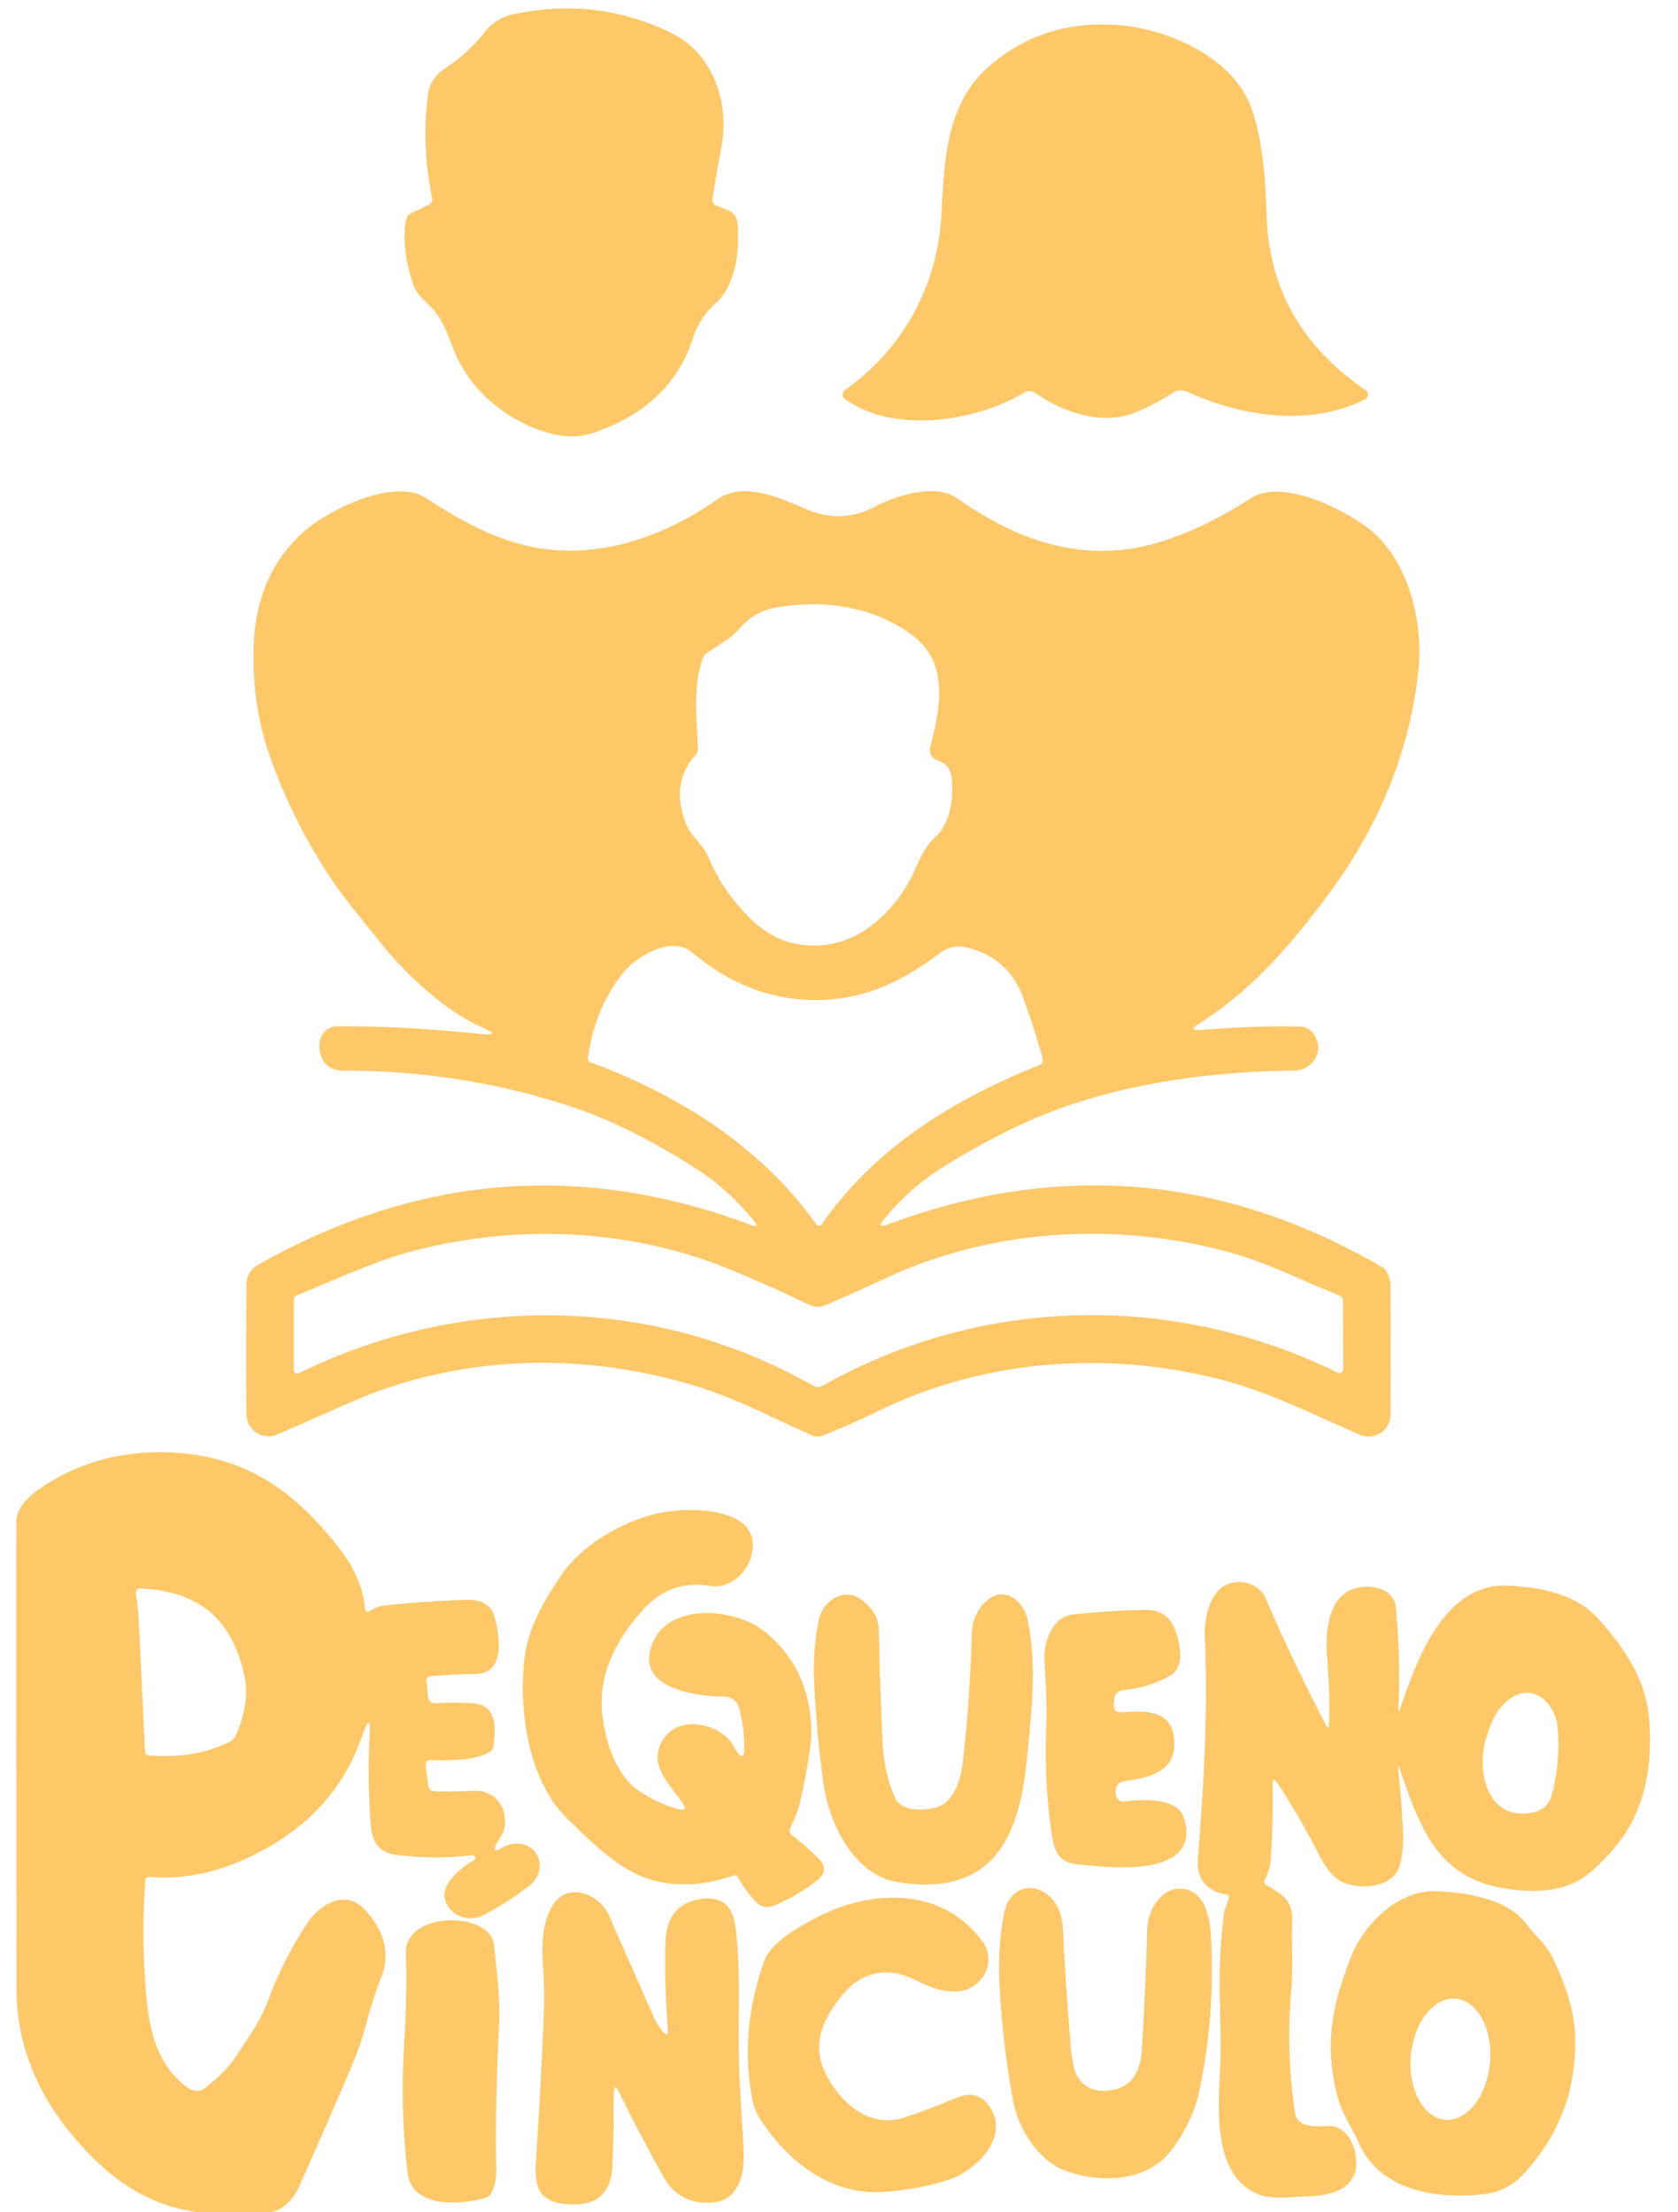 <?xml version="1.0" encoding="UTF-8" standalone="no"?>
<!DOCTYPE svg PUBLIC "-//W3C//DTD SVG 1.1//EN" "http://www.w3.org/Graphics/SVG/1.1/DTD/svg11.dtd">
<svg xmlns="http://www.w3.org/2000/svg" version="1.1" viewBox="0.00 0.00 270.00 356.00">
<path fill="#fec868" d="
  M 115.29 33.08
  L 117.21 33.87
  A 2.32 2.32 0.0 0 1 118.65 35.81
  C 119.04 40.13 118.55 45.77 115.06 48.90
  Q 112.58 51.11 111.48 54.49
  Q 107.92 65.36 95.67 69.59
  Q 92.33 70.74 88.74 69.80
  C 81.80 67.97 75.73 63.06 73.01 56.31
  C 72.03 53.87 71.22 51.26 69.30 49.38
  C 68.20 48.30 66.94 47.18 66.44 45.68
  C 65.47 42.76 64.58 38.31 65.43 35.17
  Q 65.58 34.59 66.12 34.32
  L 68.98 32.95
  A 1.02 1.01 71.5 0 0 69.53 31.83
  Q 67.74 23.16 68.91 14.93
  C 69.12 13.39 70.22 11.91 71.52 11.07
  Q 75.23 8.69 78.16 4.95
  C 79.03 3.84 80.75 2.72 82.12 2.41
  Q 95.79 -0.69 108.09 5.34
  C 114.80 8.63 117.41 16.67 116.09 23.61
  Q 115.29 27.85 114.65 31.95
  Q 114.53 32.77 115.29 33.08
  Z"
/>
<path fill="#fec868" d="
  M 191.47 63.23
  C 190.59 62.83 189.80 62.55 188.89 63.13
  Q 185.89 65.01 182.94 66.28
  C 177.62 68.57 171.17 66.47 166.66 63.27
  A 1.69 1.68 47.2 0 0 164.82 63.19
  C 156.98 67.84 143.88 69.90 135.96 64.22
  A 0.88 0.88 0.0 0 1 135.96 62.78
  C 145.27 56.15 150.82 46.11 151.47 34.64
  C 151.95 26.15 152.10 16.92 159.00 10.81
  Q 167.52 3.27 179.43 4.00
  C 187.68 4.50 198.54 9.11 201.45 17.66
  C 203.26 22.99 203.61 29.06 203.81 34.82
  C 204.23 46.59 209.53 55.82 219.74 62.79
  A 0.85 0.85 0.0 0 1 219.65 64.25
  C 211.03 68.65 200.09 67.13 191.47 63.23
  Z"
/>
<path fill="#fec868" d="
  M 77.53 165.31
  C 71.58 162.74 64.96 156.39 61.37 151.89
  Q 59.05 148.99 56.70 146.06
  C 50.98 138.90 46.51 130.38 43.47 121.83
  Q 40.41 113.26 40.84 103.44
  Q 41.30 92.87 48.26 86.11
  C 52.21 82.28 63.31 76.71 68.55 80.15
  Q 76.61 85.46 82.81 87.31
  C 94.28 90.74 105.88 87.04 115.40 80.37
  C 119.68 77.37 125.58 80.19 129.81 81.97
  Q 135.51 84.38 140.95 81.46
  C 144.19 79.73 150.57 77.77 153.94 80.14
  C 164.29 87.43 175.35 91.08 187.78 86.86
  Q 194.55 84.56 201.18 80.22
  C 206.09 77.00 215.39 81.61 219.59 84.58
  C 226.56 89.50 229.09 100.06 228.23 107.92
  Q 226.11 127.38 213.58 144.16
  C 207.44 152.39 201.32 159.41 192.90 164.77
  Q 191.08 165.93 193.24 165.76
  Q 202.68 165.00 209.20 165.21
  A 2.76 2.75 -13.1 0 1 211.55 166.67
  Q 212.16 167.79 212.11 168.66
  A 3.85 3.82 1.1 0 1 208.32 172.28
  Q 182.66 172.61 164.78 180.74
  Q 158.89 183.42 152.18 187.53
  Q 146.44 191.04 142.21 196.24
  Q 141.00 197.73 142.80 197.06
  Q 184.06 181.68 222.28 203.84
  C 223.39 204.48 223.74 205.93 223.74 207.11
  Q 223.79 217.13 223.74 227.67
  A 3.53 3.53 0.0 0 1 218.82 230.89
  C 211.52 227.74 204.34 224.07 196.75 222.09
  C 178.28 217.27 158.47 218.71 141.29 227.09
  Q 137.11 229.13 132.42 231.02
  A 2.24 2.21 -43.9 0 1 130.70 231.00
  C 124.57 228.31 118.67 225.14 112.28 223.16
  C 93.78 217.42 73.91 217.96 56.19 225.76
  Q 50.30 228.36 44.63 230.84
  A 3.56 3.56 0.0 0 1 39.65 227.60
  Q 39.58 217.10 39.67 206.71
  Q 39.69 204.60 41.53 203.55
  Q 79.91 181.79 120.77 197.10
  Q 122.31 197.67 121.27 196.41
  Q 117.18 191.44 112.51 188.40
  C 106.40 184.42 99.33 180.57 92.21 178.19
  Q 74.55 172.29 55.42 172.30
  Q 51.83 172.31 51.40 168.73
  Q 51.27 167.64 51.85 166.57
  A 2.71 2.70 -75.6 0 1 54.22 165.16
  Q 65.06 165.10 77.25 166.39
  Q 80.90 166.77 77.53 165.31
  Z
  M 121.72 148.71
  C 126.86 153.26 134.49 153.24 139.96 149.15
  Q 143.68 146.36 146.15 142.10
  C 147.58 139.61 148.25 136.74 150.50 134.70
  C 152.93 132.51 153.51 128.33 153.09 125.01
  Q 152.83 123.02 150.83 122.36
  A 1.77 1.77 0.0 0 1 149.67 120.23
  C 151.35 113.81 152.77 106.65 146.72 102.16
  C 140.50 97.55 132.33 96.39 124.59 97.82
  Q 121.38 98.41 118.91 101.23
  C 117.45 102.90 115.47 103.85 113.69 105.13
  Q 113.29 105.42 113.11 105.89
  C 111.44 110.38 112.11 115.48 112.31 120.31
  Q 112.34 121.03 111.86 121.57
  Q 107.94 125.91 110.29 132.35
  C 111.07 134.52 113.09 135.81 114.02 138.02
  Q 116.63 144.21 121.72 148.71
  Z
  M 133.45 160.85
  C 125.13 161.47 117.70 158.63 111.39 153.28
  C 108.09 150.47 102.42 153.90 100.31 156.51
  Q 95.70 162.22 94.60 170.25
  Q 94.53 170.78 95.03 170.96
  C 109.33 176.23 122.48 184.59 131.33 197.01
  A 0.54 0.54 0.0 0 0 132.21 197.01
  C 140.80 184.79 152.88 177.22 167.17 171.41
  Q 167.97 171.09 167.74 170.26
  Q 166.48 165.63 164.59 160.46
  Q 162.35 154.33 155.96 152.57
  Q 153.28 151.83 151.28 153.34
  C 145.96 157.37 140.36 160.33 133.45 160.85
  Z
  M 117.50 204.30
  C 101.67 197.78 83.55 196.91 66.72 201.25
  C 60.08 202.96 54.04 205.98 47.82 208.41
  A 0.86 0.85 79.6 0 0 47.27 209.21
  L 47.27 220.46
  A 0.57 0.57 0.0 0 0 48.09 220.97
  C 74.36 208.11 105.22 208.40 130.79 222.97
  A 1.63 1.62 45.2 0 0 132.41 222.98
  C 157.81 208.66 188.51 207.87 214.97 220.76
  Q 216.13 221.33 216.13 220.03
  L 216.10 209.39
  A 1.04 1.03 10.9 0 0 215.44 208.43
  C 209.85 206.25 204.21 203.33 198.30 201.67
  C 180.19 196.58 160.00 197.58 142.69 205.62
  Q 137.60 207.98 132.84 210.04
  A 3.17 3.16 -43.6 0 1 130.23 209.98
  Q 123.96 206.96 117.50 204.30
  Z"
/>
<path fill="#fec868" d="
  M 43.63 356.00
  L 31.86 356.00
  Q 22.56 354.80 15.12 347.41
  Q 2.67 335.06 2.66 320.13
  Q 2.61 281.96 2.63 244.86
  C 2.63 242.28 5.32 240.21 7.60 238.78
  Q 16.23 233.37 27.03 233.72
  C 39.22 234.12 47.29 239.77 54.52 249.08
  Q 58.31 253.96 58.74 258.82
  Q 58.81 259.62 59.52 259.23
  C 60.23 258.84 60.97 258.45 61.80 258.36
  Q 68.59 257.68 75.00 257.44
  C 76.69 257.38 78.77 257.88 79.40 259.70
  C 80.40 262.63 81.43 269.19 76.83 269.35
  Q 72.96 269.48 69.30 269.74
  Q 68.56 269.80 68.63 270.54
  L 68.87 273.00
  Q 68.99 274.20 70.19 274.11
  Q 73.02 273.92 76.09 274.11
  C 80.03 274.35 79.79 278.26 79.39 281.04
  Q 79.31 281.60 78.83 281.90
  C 76.48 283.38 71.98 283.33 69.42 283.24
  Q 68.37 283.21 68.50 284.25
  L 68.89 287.25
  Q 69.02 288.24 70.03 288.27
  Q 73.01 288.35 75.98 288.17
  C 79.67 287.95 81.86 290.97 81.11 294.41
  C 80.90 295.33 80.30 295.91 79.89 296.70
  Q 79.03 298.36 80.65 297.43
  C 85.56 294.63 89.21 300.37 85.05 303.54
  Q 80.87 306.72 77.45 308.34
  C 75.21 309.39 72.17 308.15 71.57 305.57
  C 70.99 303.06 74.40 300.38 76.27 299.36
  Q 76.60 299.18 76.43 298.85
  Q 76.33 298.66 76.14 298.58
  Q 75.99 298.52 75.83 298.55
  Q 70.67 299.27 64.05 298.54
  C 60.88 298.19 59.84 296.38 59.63 293.37
  Q 59.11 286.10 59.48 279.37
  Q 59.71 275.19 58.35 279.15
  Q 54.36 290.79 43.45 297.10
  C 37.38 300.62 31.07 302.61 24.01 302.04
  A 0.59 0.58 4.3 0 0 23.37 302.58
  Q 22.68 312.93 23.66 322.41
  C 24.22 327.82 25.83 332.88 30.32 336.04
  A 2.33 2.33 0.0 0 0 33.14 335.93
  C 34.91 334.47 36.65 332.94 37.91 331.01
  C 39.79 328.11 41.87 325.36 43.08 322.09
  Q 45.54 315.37 49.50 309.41
  C 51.43 306.50 55.45 304.11 58.41 307.04
  C 61.36 309.97 63.04 313.94 61.39 318.10
  Q 59.96 321.72 58.96 325.58
  Q 58.06 329.06 56.38 332.99
  Q 52.37 342.39 48.20 351.72
  Q 46.61 355.29 43.63 356.00
  Z
  M 22.34 261.17
  Q 22.85 271.53 23.32 281.81
  Q 23.34 282.43 23.95 282.48
  Q 31.22 283.11 36.92 280.32
  A 2.22 2.19 -1.8 0 0 37.97 279.22
  Q 40.33 273.80 39.25 269.28
  C 37.09 260.22 31.82 256.08 22.55 255.62
  A 0.66 0.66 0.0 0 0 21.86 256.38
  Q 22.22 258.74 22.34 261.17
  Z"
/>
<path fill="#fec868" d="
  M 119.03 282.45
  A 0.38 0.38 0.0 0 0 119.69 282.23
  Q 119.95 279.11 119.02 275.21
  Q 118.51 273.04 116.44 273.03
  C 112.65 273.02 103.32 272.00 104.56 265.87
  C 106.22 257.68 118.02 258.54 122.99 262.53
  Q 130.23 268.35 130.55 278.26
  Q 130.65 281.27 128.69 290.22
  C 128.33 291.83 127.69 292.83 127.12 294.26
  A 0.91 0.91 0.0 0 0 127.42 295.33
  Q 129.69 297.06 131.66 299.03
  Q 133.57 300.94 131.47 302.61
  Q 128.46 305.00 124.62 306.63
  Q 122.82 307.40 121.46 305.88
  Q 119.85 304.08 118.74 302.14
  Q 118.46 301.65 117.92 301.84
  C 113.74 303.32 109.26 303.73 105.09 302.58
  C 99.72 301.12 95.38 296.62 91.34 292.73
  C 84.99 286.60 83.47 275.24 84.37 267.02
  C 84.92 262.05 87.53 257.59 90.29 253.52
  C 93.69 248.50 100.06 244.97 105.52 243.61
  C 110.34 242.41 123.42 242.22 120.79 250.75
  C 119.99 253.35 117.15 255.73 114.26 255.23
  Q 107.85 254.12 103.35 259.18
  Q 97.52 265.73 96.90 272.27
  C 96.45 276.98 98.17 285.02 102.71 288.12
  Q 105.99 290.36 109.27 291.14
  Q 110.68 291.47 109.89 290.26
  C 107.76 287.02 103.86 283.81 106.97 279.55
  C 109.57 275.99 116.06 277.40 117.97 280.91
  Q 118.42 281.75 119.03 282.45
  Z"
/>
<path fill="#fec868" d="
  M 225.33 284.94
  Q 224.83 283.46 225.00 285.02
  Q 225.55 289.99 225.76 295.00
  Q 225.87 297.78 225.24 300.15
  C 224.20 303.99 218.45 304.15 215.81 302.78
  Q 213.96 301.83 212.31 298.62
  Q 209.01 292.18 205.60 287.04
  Q 204.74 285.75 204.76 287.30
  Q 204.87 293.61 204.45 299.34
  Q 204.33 300.95 203.51 302.49
  A 0.67 0.67 0.0 0 0 203.77 303.39
  C 206.18 304.72 208.05 305.84 207.92 309.01
  C 207.77 312.75 208.10 316.38 207.78 320.10
  Q 206.90 330.25 208.36 339.97
  C 208.76 342.59 211.99 342.18 213.91 342.13
  C 217.47 342.04 219.16 347.78 217.72 350.34
  C 215.82 353.73 211.23 353.33 207.81 353.58
  Q 204.43 353.83 202.70 353.19
  C 194.43 350.16 196.23 337.58 196.40 330.92
  Q 196.45 328.58 196.27 321.10
  Q 196.10 314.44 196.94 308.03
  C 197.06 307.08 197.47 306.41 197.72 305.53
  Q 197.89 304.94 197.28 304.85
  C 194.33 304.46 192.49 302.33 192.73 299.29
  C 193.68 287.54 194.41 275.25 193.86 263.30
  C 193.73 260.64 194.58 256.23 197.45 254.97
  C 199.64 254.01 202.66 254.89 203.65 257.22
  Q 207.84 266.98 213.30 277.52
  Q 213.84 278.57 213.86 277.39
  Q 213.99 271.97 213.54 266.67
  C 213.23 263.08 213.56 257.35 217.51 255.79
  C 220.00 254.80 224.30 255.36 224.61 258.72
  Q 225.35 266.45 225.02 274.65
  Q 224.97 275.91 225.38 274.72
  C 227.96 267.22 232.39 254.55 242.83 255.17
  C 248.05 255.48 253.47 256.50 257.04 260.37
  C 261.24 264.94 264.84 270.25 265.35 276.56
  Q 266.21 287.04 262.03 294.19
  Q 260.07 297.55 256.17 301.06
  C 252.10 304.73 246.47 304.73 241.29 303.75
  C 231.21 301.82 228.36 293.80 225.33 284.94
  Z
  M 250.65 278.11
  C 250.34 274.29 246.89 270.65 243.04 273.33
  C 240.71 274.95 239.82 277.37 239.06 279.99
  C 237.52 285.25 239.47 293.27 246.73 291.65
  Q 249.06 291.13 249.67 288.90
  Q 251.10 283.70 250.65 278.11
  Z"
/>
<path fill="#fec868" d="
  M 144.06 289.38
  C 145.02 291.50 148.54 291.43 150.49 290.90
  C 153.61 290.04 154.61 286.31 154.92 283.53
  Q 156.10 273.21 156.36 263.12
  Q 156.45 259.22 159.26 257.23
  C 161.98 255.30 164.79 257.97 165.33 260.54
  C 166.92 268.15 165.96 275.83 165.16 283.72
  C 163.91 296.01 159.45 305.29 144.45 302.89
  C 137.35 301.75 133.42 293.42 132.52 287.13
  Q 131.37 279.03 130.99 270.41
  Q 130.76 265.17 131.84 260.36
  C 132.46 257.60 135.85 255.48 138.43 257.31
  Q 141.36 259.38 141.41 262.27
  Q 141.58 271.96 142.04 280.76
  Q 142.28 285.45 144.06 289.38
  Z"
/>
<path fill="#fec868" d="
  M 179.51 288.37
  L 179.52 288.70
  A 1.28 1.27 -5.2 0 0 180.99 289.92
  C 183.69 289.49 189.51 289.26 190.50 292.50
  C 193.58 302.55 177.90 300.48 173.12 299.99
  C 170.59 299.73 169.68 298.04 169.30 295.59
  Q 167.96 286.84 168.35 277.68
  C 168.50 274.03 168.23 270.64 168.06 267.03
  C 167.92 264.21 169.36 260.17 172.60 259.82
  Q 178.54 259.18 184.33 259.07
  Q 187.84 259.01 189.07 262.27
  C 189.87 264.39 190.74 268.25 188.27 269.66
  Q 184.84 271.62 180.67 271.99
  A 1.52 1.52 0.0 0 0 179.30 273.38
  L 179.23 274.22
  Q 179.12 275.61 180.52 275.53
  C 183.91 275.34 188.30 275.01 188.88 279.49
  C 189.58 284.96 185.29 286.05 180.99 286.63
  Q 179.47 286.83 179.51 288.37
  Z"
/>
<path fill="#fec868" d="
  M 179.11 336.31
  C 182.49 335.65 183.56 332.82 183.74 329.78
  Q 184.36 319.46 184.59 310.55
  C 184.67 307.45 186.77 303.55 190.37 303.98
  C 194.33 304.45 194.77 309.48 194.91 312.64
  Q 195.45 324.83 192.96 336.57
  Q 191.89 341.58 188.33 346.20
  C 184.42 351.26 176.58 351.36 171.15 349.21
  C 167.05 347.58 163.94 342.66 163.10 338.45
  Q 161.42 329.94 160.83 319.60
  Q 160.50 313.73 161.52 308.09
  C 162.57 302.25 168.70 302.72 170.54 307.74
  Q 170.97 308.89 171.05 310.76
  Q 171.43 319.07 172.27 329.11
  Q 172.60 332.99 173.42 334.28
  Q 175.21 337.08 179.11 336.31
  Z"
/>
<path fill="#fec868" d="
  M 217.37 314.95
  C 219.37 309.81 224.82 304.21 230.83 304.35
  C 235.62 304.46 242.59 305.47 245.69 309.72
  C 247.08 311.62 248.75 312.82 249.83 315.05
  Q 253.17 321.97 253.41 327.04
  Q 254.05 340.06 245.31 349.69
  Q 242.67 352.60 239.05 353.06
  C 231.66 354.00 222.16 352.76 218.67 344.91
  C 217.56 342.41 216.02 340.33 215.29 337.63
  C 212.96 329.08 214.35 322.72 217.37 314.95
  Z
  M 232.528 341.123
  A 9.78 6.39 95.0 0 0 239.746 331.937
  A 9.78 6.39 95.0 0 0 234.232 321.637
  A 9.78 6.39 95.0 0 0 227.014 330.823
  A 9.78 6.39 95.0 0 0 232.528 341.123
  Z"
/>
<path fill="#fec868" d="
  M 106.66 326.92
  Q 107.56 327.93 107.46 326.58
  Q 106.87 318.47 107.08 312.47
  Q 107.28 306.53 112.56 305.63
  Q 117.59 304.77 118.31 309.90
  C 119.36 317.32 118.54 326.70 119.03 335.12
  Q 119.33 340.33 119.64 345.80
  C 119.86 349.66 119.05 354.31 114.25 354.47
  Q 109.20 354.65 106.81 350.39
  Q 102.90 343.42 99.66 336.79
  Q 98.73 334.90 98.75 337.00
  Q 98.80 342.71 98.53 348.61
  Q 98.21 355.47 90.91 354.68
  C 85.55 354.11 86.07 350.45 86.36 345.89
  Q 87.07 335.08 87.51 323.90
  Q 87.63 320.90 87.47 318.11
  C 87.25 314.30 86.88 310.33 88.77 306.87
  C 91.09 302.62 96.43 304.73 97.96 308.21
  Q 101.42 316.05 105.17 324.55
  Q 105.77 325.91 106.66 326.92
  Z"
/>
<path fill="#fec868" d="
  M 135.51 321.09
  C 132.57 324.68 130.50 328.82 132.76 333.51
  C 135.11 338.39 139.97 342.60 145.49 340.77
  Q 149.81 339.34 153.88 337.60
  Q 157.36 336.11 159.31 339.13
  C 162.51 344.07 156.96 349.33 152.63 350.78
  Q 148.13 352.30 142.25 352.73
  C 133.75 353.35 126.86 347.96 122.36 341.09
  Q 121.40 339.63 121.05 337.82
  Q 118.95 326.89 122.95 315.62
  C 124.06 312.51 128.49 310.11 131.21 308.67
  C 140.30 303.84 151.99 303.66 158.28 312.73
  C 159.27 314.17 159.29 316.39 158.33 317.85
  C 155.70 321.88 151.10 320.58 147.53 318.75
  C 143.13 316.48 138.83 317.03 135.51 321.09
  Z"
/>
<path fill="#fec868" d="
  M 78.22 353.64
  C 74.25 354.87 66.29 355.45 65.59 349.67
  C 64.73 342.47 64.61 335.52 65.06 328.39
  Q 65.52 321.06 65.31 314.32
  C 65.10 307.50 78.95 307.47 79.50 313.05
  C 79.94 317.43 80.53 321.59 80.30 326.04
  Q 79.67 337.78 79.85 349.44
  Q 79.87 351.23 79.07 352.90
  A 1.38 1.38 0.0 0 1 78.22 353.64
  Z"
/>
</svg>
